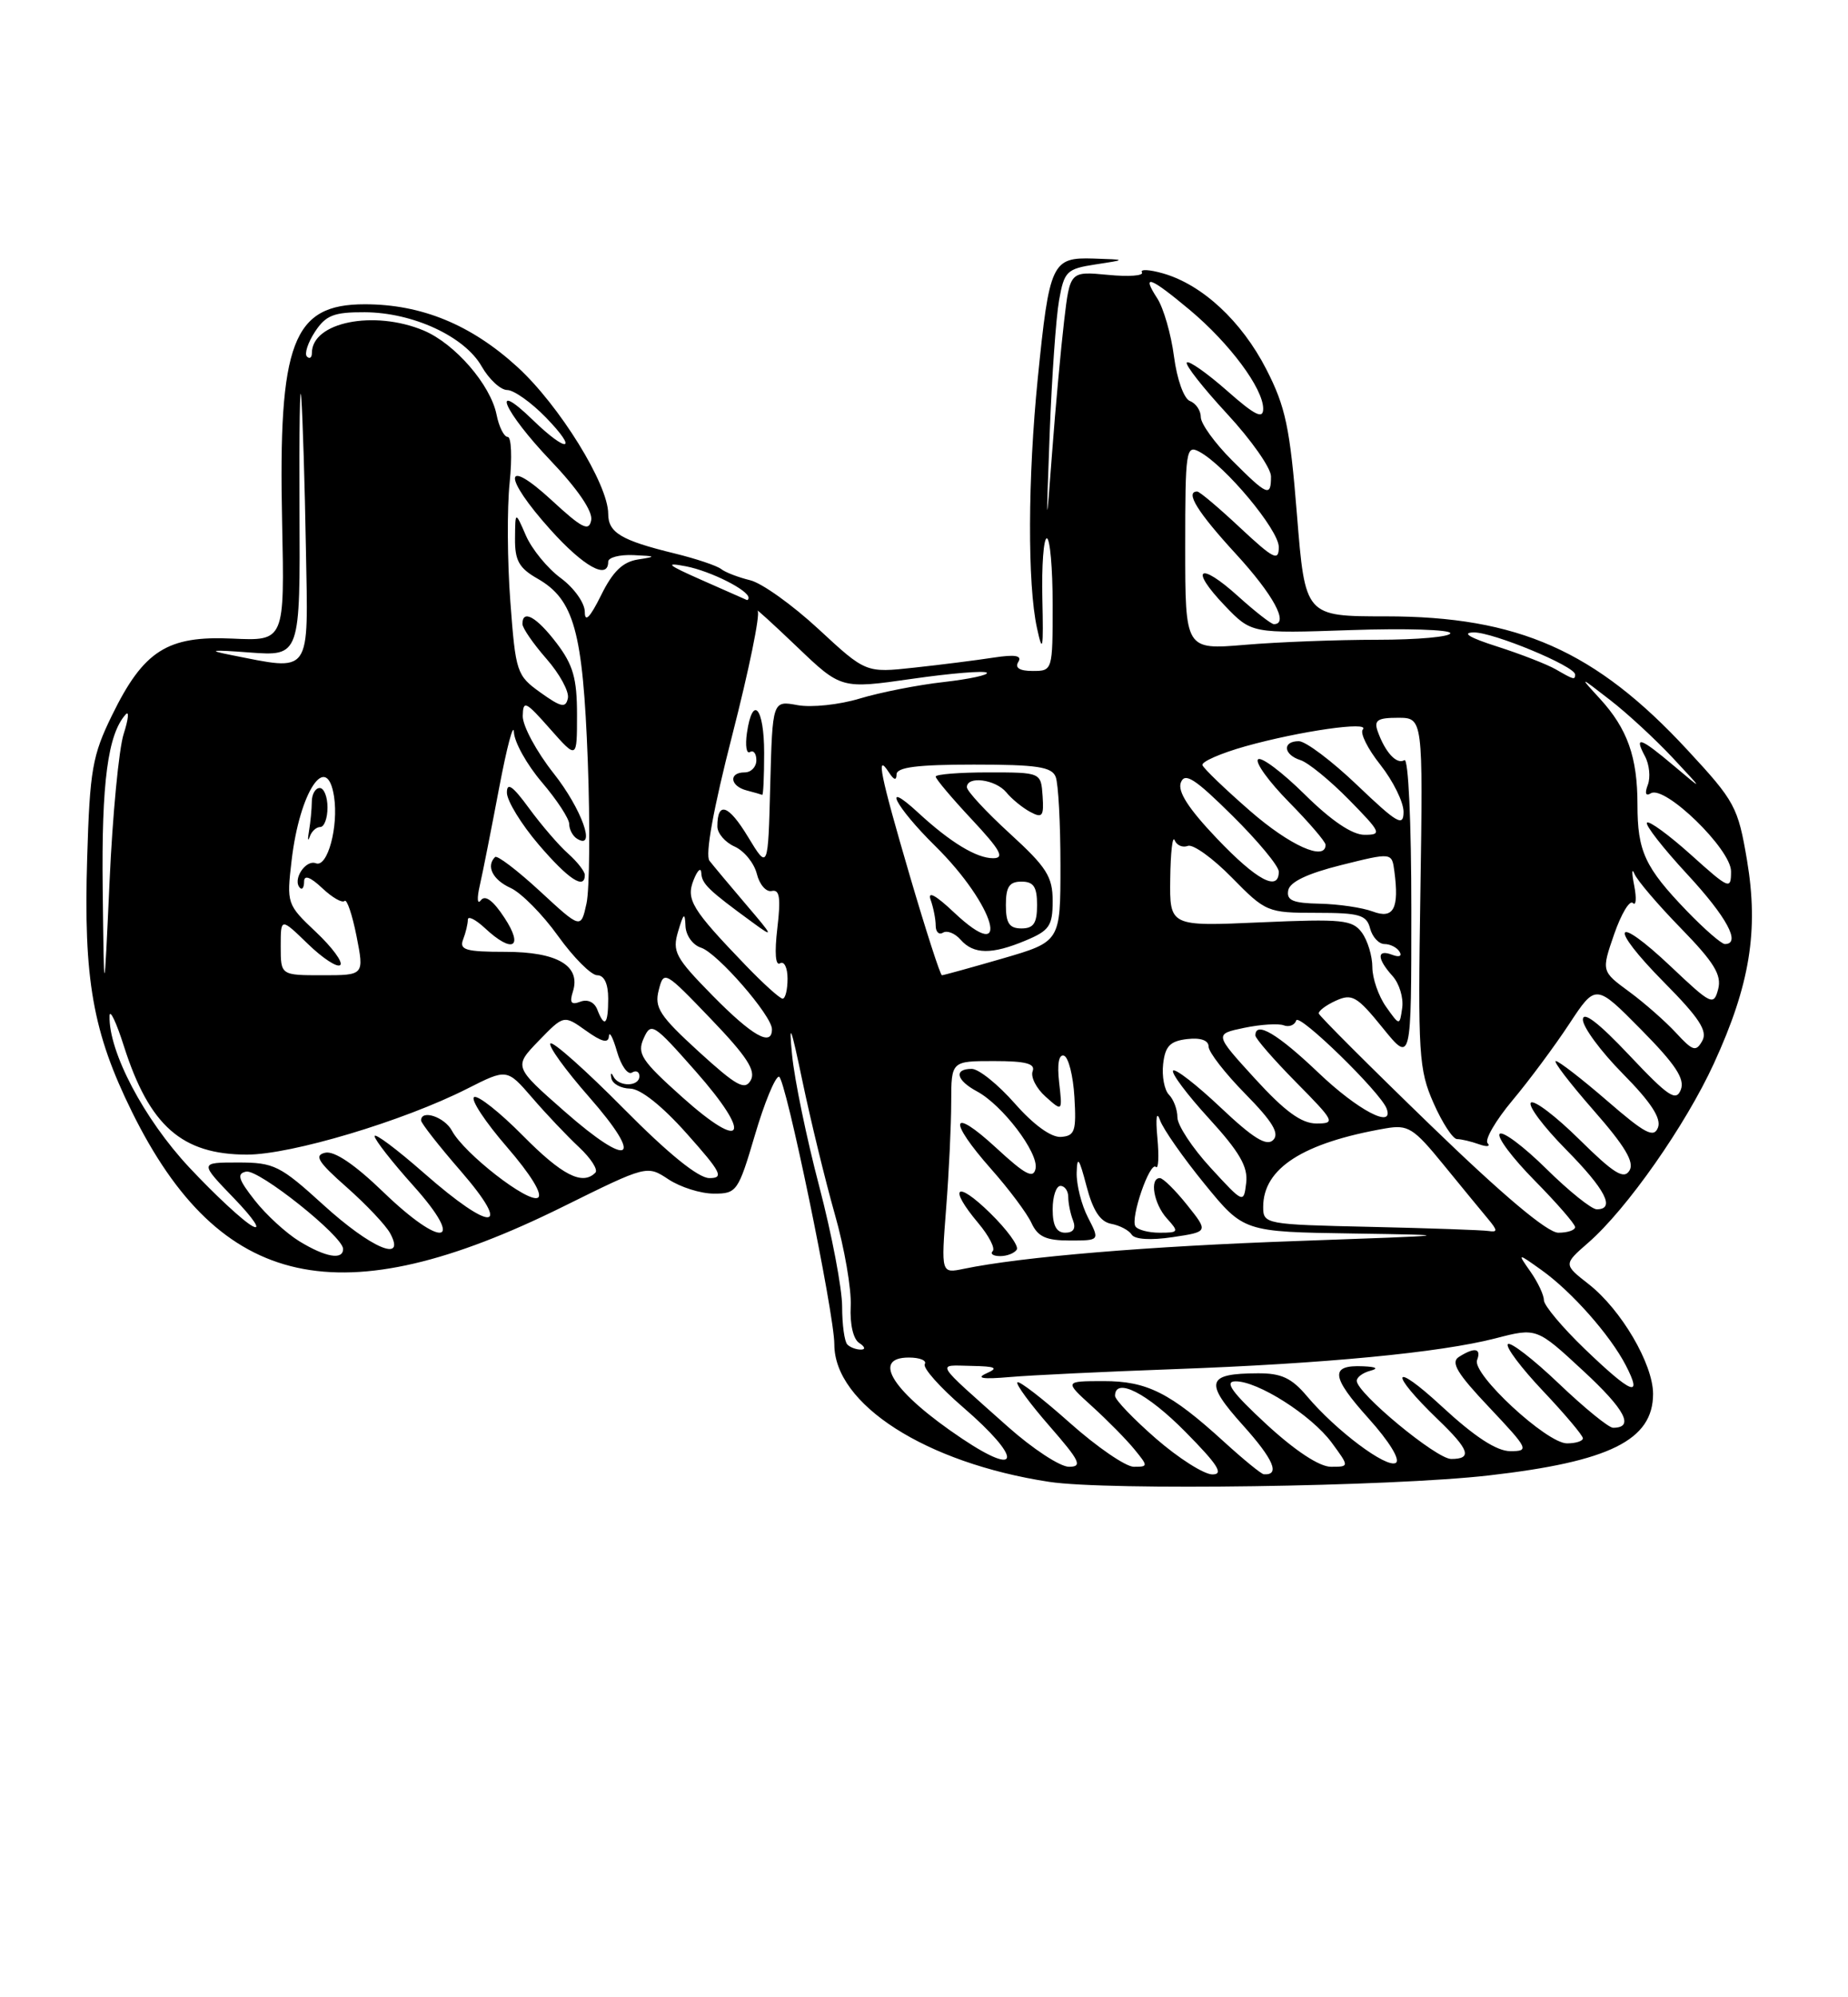 <?xml version="1.0" encoding="UTF-8" standalone="no"?>
<!DOCTYPE svg PUBLIC "-//W3C//DTD SVG 1.1//EN" "http://www.w3.org/Graphics/SVG/1.1/DTD/svg11.dtd" >
<svg xmlns="http://www.w3.org/2000/svg" xmlns:xlink="http://www.w3.org/1999/xlink" version="1.1" viewBox="0 0 237 256">
 <g >
 <path fill="currentColor"
d=" M 190.94 189.11 C 206.44 187.34 212.00 184.58 212.00 178.66 C 212.00 174.82 207.91 167.86 203.75 164.60 C 200.50 162.06 200.50 162.06 203.69 159.28 C 208.64 154.97 216.16 144.24 219.80 136.31 C 224.43 126.23 225.56 119.27 224.05 110.27 C 222.89 103.42 222.51 102.71 216.42 96.14 C 204.63 83.40 194.69 79.00 177.72 79.00 C 167.38 79.00 167.38 79.00 166.33 65.97 C 165.43 54.77 164.87 52.14 162.39 47.31 C 159.23 41.16 154.19 36.49 149.18 35.05 C 147.41 34.54 146.18 34.48 146.45 34.91 C 146.71 35.35 144.75 35.49 142.08 35.23 C 137.22 34.77 137.22 34.77 136.47 41.13 C 136.06 44.64 135.36 52.22 134.93 58.00 C 134.16 68.22 134.15 68.15 134.62 55.50 C 134.89 48.35 135.43 40.70 135.82 38.50 C 136.48 34.77 136.79 34.46 140.51 33.89 C 144.50 33.28 144.50 33.28 140.23 33.14 C 134.91 32.97 134.58 33.67 133.09 48.50 C 131.81 61.26 131.76 74.88 132.99 80.50 C 133.72 83.87 133.83 83.28 133.68 76.75 C 133.58 72.48 133.84 69.00 134.25 69.00 C 134.66 69.00 135.00 72.83 135.00 77.50 C 135.00 85.95 134.99 86.00 132.44 86.00 C 130.76 86.00 130.13 85.60 130.59 84.85 C 131.11 84.02 130.21 83.86 127.40 84.29 C 125.26 84.62 120.70 85.20 117.27 85.57 C 111.04 86.25 111.04 86.25 104.97 80.63 C 101.63 77.54 97.69 74.72 96.20 74.37 C 94.72 74.01 93.04 73.37 92.49 72.94 C 91.93 72.50 89.23 71.60 86.49 70.93 C 79.65 69.26 78.00 68.27 78.00 65.85 C 78.00 62.08 71.75 51.97 66.37 47.05 C 60.42 41.61 54.06 39.00 46.78 39.00 C 37.53 39.00 35.68 43.85 36.18 66.90 C 36.50 82.16 36.50 82.16 29.81 81.85 C 21.45 81.46 18.42 83.39 14.37 91.67 C 11.84 96.84 11.52 98.67 11.18 109.96 C 10.70 125.54 11.89 132.30 16.92 142.50 C 28.23 165.42 43.63 168.81 72.23 154.65 C 82.97 149.34 82.97 149.34 85.73 151.16 C 87.26 152.17 89.87 152.99 91.55 152.99 C 94.48 153.00 94.68 152.71 96.81 145.50 C 98.02 141.38 99.41 138.00 99.90 138.00 C 100.72 138.00 107.00 168.34 107.00 172.30 C 106.99 179.99 118.75 187.52 134.54 189.93 C 142.04 191.08 178.41 190.55 190.94 189.11 Z  M 148.25 184.39 C 145.36 181.87 143.00 179.41 143.00 178.91 C 143.00 176.46 147.12 178.56 152.00 183.50 C 156.21 187.76 156.99 188.99 155.47 188.98 C 154.38 188.96 151.14 186.90 148.25 184.39 Z  M 157.00 184.82 C 150.07 178.50 147.10 177.01 141.50 177.02 C 136.50 177.03 136.50 177.03 140.06 180.26 C 142.02 182.04 144.46 184.51 145.47 185.75 C 147.26 187.94 147.26 188.00 145.40 188.00 C 144.36 187.99 140.67 185.46 137.20 182.37 C 133.74 179.29 130.72 176.95 130.48 177.18 C 130.25 177.41 132.11 179.94 134.61 182.80 C 138.50 187.26 138.86 188.00 137.09 188.00 C 135.95 188.00 132.43 185.69 129.26 182.87 C 119.65 174.31 120.06 174.99 124.54 175.07 C 127.72 175.13 128.11 175.32 126.50 176.03 C 125.11 176.66 126.03 176.80 129.50 176.50 C 132.25 176.26 141.70 175.81 150.50 175.49 C 169.87 174.79 184.68 173.37 191.79 171.54 C 197.07 170.17 197.07 170.17 203.03 175.69 C 208.44 180.69 209.65 183.00 206.87 183.00 C 206.31 183.00 203.18 180.45 199.92 177.34 C 196.66 174.23 193.71 171.95 193.38 172.28 C 193.05 172.62 195.08 175.32 197.89 178.29 C 200.70 181.26 203.00 183.99 203.00 184.35 C 203.00 184.71 202.08 185.00 200.96 185.00 C 198.36 185.00 188.75 176.10 189.43 174.33 C 190.01 172.80 189.11 172.64 187.10 173.92 C 186.01 174.61 186.86 176.03 191.00 180.40 C 196.03 185.73 196.16 186.00 193.70 186.00 C 191.94 186.00 189.13 184.17 184.89 180.25 C 178.47 174.31 178.05 175.82 184.42 181.95 C 188.46 185.83 188.85 187.00 186.11 187.00 C 184.21 187.00 174.00 178.55 174.00 176.98 C 174.00 176.52 174.79 175.94 175.75 175.69 C 176.85 175.40 176.50 175.19 174.81 175.12 C 170.53 174.93 170.69 176.44 175.53 181.82 C 178.18 184.77 179.62 187.12 179.01 187.50 C 177.82 188.23 171.33 183.36 167.62 178.96 C 165.65 176.62 164.32 176.00 161.31 176.02 C 154.72 176.04 154.41 177.13 159.42 182.70 C 163.34 187.06 164.21 189.11 162.08 188.96 C 161.76 188.94 159.47 187.07 157.00 184.82 Z  M 162.41 182.55 C 158.03 178.50 156.99 177.08 158.41 177.05 C 161.26 176.98 168.18 181.38 170.78 184.90 C 173.06 188.00 173.06 188.00 170.69 188.00 C 169.21 188.00 166.10 185.95 162.41 182.55 Z  M 123.39 184.40 C 114.59 178.51 111.62 174.00 116.56 174.00 C 117.97 174.00 118.88 174.38 118.60 174.84 C 118.31 175.31 120.53 177.81 123.54 180.40 C 131.09 186.92 131.00 189.49 123.39 184.40 Z  M 203.25 172.91 C 200.36 170.13 198.00 167.32 198.00 166.65 C 198.00 165.99 197.23 164.35 196.29 163.01 C 194.58 160.57 194.58 160.57 197.67 162.77 C 201.55 165.53 206.49 171.11 208.51 175.01 C 210.71 179.27 209.27 178.69 203.25 172.91 Z  M 108.67 172.33 C 108.30 171.97 108.00 169.78 108.00 167.47 C 108.00 165.16 106.68 158.24 105.07 152.08 C 103.45 145.93 101.88 138.34 101.58 135.20 C 101.14 130.74 101.43 131.48 102.92 138.62 C 103.97 143.63 105.83 151.28 107.06 155.62 C 108.30 159.95 109.21 165.26 109.10 167.41 C 108.98 169.73 109.43 171.66 110.20 172.14 C 110.93 172.61 111.03 172.98 110.42 172.98 C 109.82 172.99 109.03 172.70 108.67 172.33 Z  M 121.34 154.86 C 121.70 150.26 121.99 144.14 121.99 141.25 C 122.00 136.00 122.00 136.00 127.47 136.00 C 131.57 136.00 132.81 136.33 132.43 137.31 C 132.16 138.04 132.90 139.50 134.09 140.56 C 136.26 142.50 136.26 142.50 135.83 138.73 C 135.56 136.37 135.79 135.10 136.45 135.31 C 137.03 135.50 137.63 137.89 137.79 140.61 C 138.05 144.97 137.85 145.59 136.07 145.72 C 134.82 145.81 132.57 144.19 130.15 141.44 C 128.00 139.00 125.52 137.00 124.62 137.00 C 122.29 137.00 122.63 138.46 125.30 139.89 C 128.56 141.64 133.20 147.74 132.81 149.77 C 132.54 151.13 131.50 150.58 127.74 147.11 C 121.91 141.74 121.51 143.51 127.12 149.85 C 129.39 152.41 131.71 155.51 132.28 156.75 C 133.10 158.52 134.15 159.00 137.19 159.00 C 141.05 159.00 141.05 159.00 139.53 156.05 C 138.69 154.43 138.04 151.84 138.08 150.30 C 138.14 148.08 138.40 148.43 139.33 151.99 C 140.16 155.16 141.09 156.59 142.50 156.86 C 143.60 157.06 144.79 157.69 145.14 158.25 C 145.53 158.86 147.59 158.99 150.38 158.57 C 154.99 157.88 154.99 157.88 152.24 154.44 C 150.73 152.55 149.16 151.00 148.75 151.00 C 147.39 151.00 147.97 154.31 149.65 156.17 C 151.22 157.90 151.17 158.00 148.71 158.00 C 147.29 158.00 145.89 157.63 145.61 157.18 C 144.95 156.11 147.47 148.81 148.24 149.57 C 148.57 149.90 148.65 148.22 148.43 145.83 C 148.19 143.24 148.33 142.33 148.77 143.58 C 149.17 144.72 151.75 148.40 154.50 151.77 C 159.50 157.89 159.50 157.89 173.50 158.10 C 187.16 158.31 186.99 158.33 166.47 159.06 C 147.26 159.73 131.08 161.08 123.59 162.63 C 120.69 163.23 120.69 163.23 121.34 154.86 Z  M 130.40 160.16 C 130.68 159.70 129.14 157.59 126.96 155.46 C 122.60 151.20 121.56 152.13 125.47 156.78 C 126.83 158.40 127.66 160.01 127.31 160.36 C 126.95 160.71 127.39 161.00 128.27 161.00 C 129.16 161.00 130.11 160.62 130.40 160.16 Z  M 38.41 159.11 C 36.71 158.07 34.13 155.71 32.68 153.86 C 30.56 151.17 30.34 150.43 31.56 150.17 C 33.16 149.82 44.00 158.46 44.00 160.08 C 44.00 161.54 41.76 161.15 38.41 159.11 Z  M 41.50 154.46 C 35.93 149.39 35.15 149.00 30.54 149.00 C 25.58 149.00 25.58 149.00 30.04 153.62 C 32.49 156.16 33.56 157.76 32.41 157.17 C 31.27 156.59 27.60 153.19 24.26 149.62 C 18.46 143.42 13.91 134.77 14.05 130.21 C 14.08 129.27 14.92 131.03 15.90 134.12 C 19.16 144.31 23.34 147.98 31.66 147.99 C 37.32 148.00 51.74 143.69 59.94 139.53 C 65.02 136.96 65.02 136.96 68.26 140.71 C 70.04 142.78 72.75 145.63 74.27 147.05 C 75.79 148.47 76.73 149.94 76.35 150.31 C 74.69 151.98 72.07 150.63 67.05 145.55 C 64.08 142.55 61.27 140.33 60.80 140.62 C 60.33 140.92 62.22 143.79 65.00 147.00 C 68.07 150.55 69.64 153.10 68.99 153.51 C 67.77 154.26 59.53 147.86 57.96 144.93 C 57.02 143.17 54.00 142.16 54.00 143.61 C 54.00 143.95 56.29 146.88 59.10 150.11 C 65.82 157.87 63.11 158.02 54.40 150.38 C 50.88 147.29 48.02 145.15 48.04 145.63 C 48.07 146.11 50.31 148.97 53.03 152.00 C 59.81 159.56 56.78 160.15 49.13 152.76 C 45.48 149.24 42.87 147.48 41.70 147.75 C 40.25 148.08 40.79 148.94 44.47 152.18 C 46.98 154.40 49.50 157.06 50.05 158.10 C 52.09 161.91 47.60 160.00 41.50 154.46 Z  M 135.00 155.00 C 135.00 153.35 135.45 152.00 136.00 152.00 C 136.55 152.00 137.00 152.64 137.00 153.42 C 137.00 154.20 137.27 155.55 137.61 156.42 C 138.01 157.46 137.66 158.00 136.61 158.00 C 135.49 158.00 135.00 157.09 135.00 155.00 Z  M 175.75 157.25 C 162.25 156.95 162.00 156.90 162.00 154.69 C 162.00 149.74 167.10 146.47 177.69 144.63 C 180.58 144.13 181.27 144.55 185.13 149.29 C 187.47 152.15 190.04 155.29 190.85 156.25 C 192.07 157.72 192.08 157.96 190.90 157.78 C 190.13 157.66 183.31 157.42 175.75 157.25 Z  M 183.49 144.25 C 175.67 136.69 169.21 130.23 169.13 129.91 C 169.06 129.59 170.04 128.84 171.32 128.26 C 173.40 127.32 174.03 127.68 177.32 131.74 C 181.00 136.28 181.00 136.28 181.00 116.58 C 181.00 105.38 180.62 97.12 180.11 97.43 C 179.13 98.04 177.65 96.44 176.69 93.75 C 176.18 92.32 176.65 92.00 179.28 92.00 C 182.50 92.00 182.50 92.00 182.16 114.39 C 181.83 135.18 181.96 137.11 183.85 141.39 C 184.97 143.93 186.33 146.00 186.86 146.00 C 187.40 146.00 188.66 146.30 189.67 146.66 C 190.68 147.02 191.17 146.96 190.78 146.52 C 190.38 146.08 191.81 143.62 193.95 141.06 C 196.10 138.50 199.38 134.08 201.25 131.24 C 204.65 126.08 204.65 126.08 210.46 131.96 C 214.87 136.42 216.10 138.28 215.56 139.67 C 214.95 141.23 213.97 140.57 208.92 135.22 C 205.02 131.09 203.00 129.54 203.00 130.69 C 203.00 131.65 205.31 134.78 208.14 137.64 C 211.73 141.27 213.08 143.35 212.63 144.52 C 212.10 145.90 210.98 145.31 206.11 141.09 C 202.87 138.29 199.91 136.00 199.53 136.00 C 199.15 136.00 201.32 138.83 204.35 142.29 C 208.40 146.90 209.64 148.97 208.97 150.04 C 208.25 151.21 206.96 150.40 202.56 146.06 C 199.53 143.07 196.73 140.94 196.33 141.33 C 195.94 141.73 197.95 144.41 200.81 147.31 C 205.90 152.46 207.21 155.00 204.78 155.00 C 204.11 155.00 201.20 152.66 198.31 149.81 C 195.41 146.95 192.73 144.94 192.33 145.33 C 191.94 145.73 193.95 148.41 196.81 151.31 C 199.66 154.20 202.00 156.89 202.00 157.28 C 202.00 157.68 201.03 158.00 199.85 158.00 C 198.45 158.00 192.77 153.23 183.49 144.25 Z  M 155.25 149.67 C 152.91 147.13 151.00 144.22 151.00 143.22 C 151.00 142.22 150.51 140.91 149.92 140.32 C 149.33 139.73 148.99 137.95 149.17 136.37 C 149.43 134.08 150.06 133.44 152.25 133.18 C 153.98 132.98 155.00 133.34 155.00 134.15 C 155.00 134.85 157.12 137.58 159.71 140.21 C 163.21 143.77 164.12 145.28 163.28 146.12 C 162.44 146.96 160.72 145.90 156.56 141.97 C 153.49 139.07 150.74 136.93 150.45 137.22 C 150.16 137.51 152.22 140.27 155.03 143.34 C 158.97 147.65 160.07 149.55 159.82 151.61 C 159.50 154.28 159.48 154.27 155.25 149.67 Z  M 79.98 142.09 C 75.13 137.19 70.90 133.43 70.59 133.74 C 70.28 134.05 72.50 137.13 75.53 140.58 C 82.73 148.78 80.87 149.89 72.40 142.45 C 65.88 136.72 65.88 136.72 69.09 133.40 C 72.31 130.08 72.31 130.08 75.16 132.11 C 77.19 133.56 78.03 133.76 78.09 132.82 C 78.14 132.09 78.61 132.98 79.13 134.79 C 79.65 136.59 80.51 137.80 81.04 137.48 C 81.57 137.15 82.00 137.36 82.00 137.94 C 82.00 139.30 79.33 139.33 78.66 137.97 C 78.38 137.41 78.27 137.52 78.41 138.22 C 78.56 138.93 79.64 139.51 80.82 139.53 C 82.14 139.55 84.91 141.74 88.06 145.28 C 92.51 150.27 92.88 151.00 90.98 151.00 C 89.56 151.00 85.71 147.88 79.98 142.09 Z  M 87.49 140.62 C 82.26 135.94 81.67 135.05 82.55 133.09 C 83.49 130.98 83.81 131.19 89.18 137.27 C 96.56 145.62 95.48 147.77 87.49 140.62 Z  M 160.96 138.27 C 155.73 132.54 155.73 132.54 159.57 131.74 C 161.69 131.30 163.97 131.16 164.64 131.42 C 165.32 131.68 166.04 131.39 166.24 130.79 C 166.57 129.79 177.07 140.02 177.83 142.09 C 178.82 144.77 174.13 142.31 169.09 137.50 C 163.84 132.50 161.00 130.82 161.00 132.72 C 161.00 133.11 163.35 135.81 166.22 138.72 C 171.19 143.75 171.31 144.00 168.82 144.00 C 166.91 144.00 164.78 142.45 160.96 138.27 Z  M 89.60 134.78 C 84.60 130.21 83.90 129.15 84.48 126.91 C 85.13 124.36 85.24 124.42 91.16 130.59 C 95.77 135.39 96.97 137.23 96.28 138.46 C 95.53 139.80 94.46 139.21 89.60 134.78 Z  M 214.95 132.39 C 213.60 130.93 210.90 128.55 208.94 127.11 C 205.37 124.49 205.37 124.49 207.01 119.74 C 207.92 117.13 208.99 115.33 209.41 115.74 C 209.82 116.16 209.90 115.15 209.58 113.50 C 209.25 111.85 209.27 111.17 209.61 112.00 C 209.95 112.83 212.64 115.98 215.59 119.00 C 219.84 123.36 220.82 124.97 220.35 126.78 C 219.78 128.94 219.48 128.80 214.32 123.92 C 206.93 116.93 206.18 118.60 213.42 125.92 C 217.93 130.47 219.02 132.15 218.31 133.41 C 217.50 134.85 217.10 134.72 214.95 132.39 Z  M 91.40 127.62 C 86.60 122.74 86.19 121.97 86.97 119.37 C 87.67 117.02 87.84 116.89 87.91 118.68 C 87.96 119.90 88.84 121.13 89.91 121.47 C 92.00 122.14 99.00 130.18 99.00 131.92 C 99.00 134.21 96.49 132.79 91.40 127.62 Z  M 76.60 129.40 C 76.23 128.44 75.35 128.04 74.43 128.39 C 73.25 128.84 73.02 128.52 73.47 127.10 C 74.52 123.79 71.49 122.00 64.82 122.00 C 59.73 122.00 58.88 121.75 59.39 120.42 C 59.73 119.55 60.00 118.41 60.00 117.88 C 60.00 117.35 60.98 117.84 62.19 118.96 C 65.72 122.26 67.22 121.47 64.70 117.64 C 63.25 115.42 62.22 114.66 61.67 115.39 C 61.21 116.00 61.15 115.15 61.53 113.50 C 61.91 111.85 63.02 106.22 64.01 101.00 C 65.00 95.78 65.85 92.55 65.91 93.84 C 65.96 95.13 67.58 98.02 69.50 100.27 C 71.42 102.52 73.00 104.93 73.00 105.62 C 73.00 106.31 73.45 107.16 74.00 107.50 C 76.53 109.06 74.60 103.67 71.00 99.12 C 68.80 96.34 67.02 93.03 67.04 91.78 C 67.08 89.71 67.40 89.86 70.54 93.42 C 74.00 97.33 74.00 97.33 74.00 91.60 C 74.00 86.96 73.50 85.21 71.38 82.43 C 68.82 79.07 67.00 78.05 67.00 79.97 C 67.00 80.50 68.39 82.51 70.08 84.44 C 71.77 86.37 73.01 88.64 72.83 89.49 C 72.55 90.78 71.98 90.67 69.32 88.77 C 66.26 86.58 66.13 86.19 65.45 77.12 C 65.06 71.96 65.02 65.10 65.36 61.87 C 65.69 58.64 65.58 56.00 65.11 56.00 C 64.64 56.00 63.99 54.71 63.68 53.14 C 62.91 49.31 58.34 44.04 54.33 42.36 C 47.95 39.70 40.00 41.29 40.00 45.24 C 40.00 45.84 39.71 46.05 39.36 45.70 C 39.02 45.35 39.48 43.92 40.39 42.53 C 41.78 40.41 42.81 40.00 46.77 40.02 C 52.95 40.05 59.59 43.12 61.77 46.96 C 62.72 48.62 64.20 49.99 65.05 49.99 C 65.91 50.00 68.13 51.58 70.00 53.50 C 74.25 57.88 72.77 58.14 68.30 53.80 C 62.72 48.40 64.65 52.78 70.59 59.01 C 74.08 62.67 76.04 65.54 75.82 66.67 C 75.54 68.17 74.66 67.73 70.74 64.11 C 64.55 58.41 64.45 61.06 70.59 67.89 C 74.85 72.63 78.00 74.38 78.00 72.00 C 78.00 71.45 79.46 71.07 81.25 71.15 C 84.16 71.28 84.22 71.34 81.83 71.71 C 79.87 72.01 78.59 73.24 77.08 76.31 C 75.67 79.15 75.00 79.84 75.00 78.44 C 75.00 77.29 73.63 75.36 71.91 74.09 C 70.21 72.84 68.21 70.39 67.45 68.65 C 66.08 65.50 66.08 65.50 66.05 69.00 C 66.02 71.83 66.56 72.81 68.91 74.15 C 73.63 76.84 74.75 80.88 75.38 97.50 C 75.69 105.75 75.61 113.98 75.22 115.79 C 74.50 119.08 74.50 119.08 69.24 114.22 C 66.34 111.55 63.76 109.58 63.49 109.85 C 62.31 111.02 63.19 112.77 65.48 113.81 C 66.84 114.43 69.59 117.20 71.57 119.97 C 73.56 122.74 75.82 125.00 76.59 125.00 C 77.49 125.00 78.00 126.09 78.00 128.00 C 78.00 131.34 77.53 131.81 76.60 129.40 Z  M 75.00 112.15 C 75.00 111.69 74.03 110.45 72.85 109.40 C 71.67 108.36 69.42 105.74 67.85 103.60 C 65.76 100.74 65.00 100.20 65.01 101.60 C 65.01 102.64 66.85 105.64 69.08 108.25 C 72.91 112.72 75.00 114.09 75.00 112.15 Z  M 177.75 129.03 C 176.79 127.67 176.00 125.39 176.00 123.97 C 176.00 122.55 175.40 120.56 174.66 119.54 C 173.45 117.89 172.16 117.76 161.66 118.22 C 150.00 118.74 150.00 118.74 150.08 112.62 C 150.12 109.25 150.38 107.04 150.64 107.69 C 150.91 108.35 151.67 108.68 152.34 108.42 C 153.00 108.17 155.54 109.99 157.98 112.48 C 162.32 116.90 162.55 117.00 168.80 117.00 C 174.35 117.00 175.26 117.26 175.71 119.00 C 176.00 120.10 176.83 121.00 177.56 121.00 C 178.29 121.00 179.16 121.44 179.49 121.99 C 179.84 122.56 179.44 122.72 178.55 122.38 C 176.55 121.61 176.57 122.86 178.58 125.09 C 179.45 126.05 180.01 127.88 179.83 129.17 C 179.50 131.50 179.50 131.50 177.75 129.03 Z  M 13.17 113.90 C 13.01 100.27 13.83 94.10 16.12 91.57 C 16.58 91.05 16.47 92.18 15.86 94.07 C 15.25 95.96 14.43 104.47 14.05 113.00 C 13.34 128.50 13.34 128.50 13.17 113.90 Z  M 95.62 123.72 C 88.70 116.53 87.95 115.30 88.96 112.77 C 89.46 111.52 89.90 111.13 89.94 111.89 C 90.00 113.28 90.84 114.09 96.50 118.22 C 99.28 120.26 99.23 120.09 95.70 115.96 C 93.61 113.51 91.49 110.97 90.99 110.33 C 90.41 109.59 91.48 103.67 93.93 94.14 C 96.05 85.88 97.51 78.76 97.17 78.31 C 96.83 77.87 99.10 79.93 102.21 82.90 C 107.87 88.31 107.87 88.31 116.96 87.01 C 121.95 86.29 126.27 85.94 126.55 86.22 C 126.84 86.50 124.35 87.04 121.02 87.42 C 117.70 87.79 112.85 88.75 110.24 89.54 C 107.63 90.33 104.05 90.71 102.28 90.38 C 99.07 89.79 99.07 89.79 98.78 100.65 C 98.50 111.50 98.50 111.50 95.92 107.25 C 93.42 103.12 92.00 102.65 92.00 105.93 C 92.00 106.81 93.00 107.97 94.22 108.51 C 95.44 109.06 96.71 110.62 97.06 112.00 C 97.40 113.38 98.26 114.37 98.98 114.20 C 99.99 113.97 100.15 115.09 99.69 118.98 C 99.32 122.12 99.45 123.84 100.04 123.47 C 100.57 123.15 101.00 124.03 101.00 125.44 C 101.00 126.85 100.72 128.00 100.37 128.00 C 100.02 128.00 97.88 126.07 95.62 123.72 Z  M 98.00 96.50 C 98.00 90.68 96.52 88.97 95.79 93.95 C 95.56 95.57 95.73 96.67 96.18 96.39 C 96.63 96.11 97.00 96.58 97.00 97.44 C 97.00 98.30 96.33 99.00 95.50 99.00 C 93.42 99.00 93.61 100.75 95.75 101.31 C 96.71 101.56 97.61 101.82 97.75 101.88 C 97.89 101.95 98.00 99.53 98.00 96.50 Z  M 36.00 121.30 C 36.00 117.61 36.00 117.61 39.49 120.99 C 41.40 122.84 43.27 124.06 43.64 123.69 C 44.01 123.33 42.60 121.42 40.52 119.46 C 36.79 115.94 36.75 115.81 37.40 110.27 C 38.43 101.45 41.92 96.20 42.84 102.09 C 43.43 105.94 42.01 111.22 40.52 110.65 C 39.18 110.13 37.46 112.79 38.48 113.81 C 38.76 114.10 39.00 113.73 39.00 112.99 C 39.00 112.11 39.80 112.40 41.32 113.83 C 42.60 115.04 43.89 115.78 44.19 115.48 C 44.48 115.18 45.17 117.21 45.72 119.97 C 46.71 125.00 46.71 125.00 41.36 125.00 C 36.00 125.00 36.00 125.00 36.00 121.30 Z  M 41.07 106.00 C 41.58 106.00 42.00 104.88 42.00 103.50 C 42.00 102.12 41.55 101.00 41.00 101.00 C 40.45 101.00 39.99 101.79 39.99 102.75 C 39.98 103.71 39.82 105.40 39.63 106.50 C 39.44 107.60 39.48 107.94 39.72 107.25 C 39.95 106.56 40.56 106.00 41.07 106.00 Z  M 116.68 112.25 C 112.87 99.25 112.28 96.34 114.00 99.00 C 114.65 100.00 114.97 100.08 114.98 99.25 C 115.00 98.34 117.65 98.00 124.89 98.00 C 132.99 98.00 134.90 98.29 135.39 99.58 C 135.73 100.45 136.00 105.56 136.00 110.93 C 136.00 120.69 136.00 120.69 128.59 122.85 C 124.51 124.03 121.00 125.00 120.80 125.00 C 120.59 125.00 118.74 119.26 116.68 112.25 Z  M 131.53 120.55 C 134.58 119.28 135.00 118.67 135.00 115.48 C 135.00 112.36 134.23 111.15 129.50 106.83 C 126.47 104.06 124.00 101.39 124.00 100.90 C 124.00 99.41 127.66 99.89 129.05 101.55 C 129.75 102.41 131.14 103.54 132.13 104.07 C 133.68 104.90 133.89 104.63 133.71 102.02 C 133.50 99.00 133.50 99.00 126.75 99.00 C 123.04 99.00 120.00 99.24 120.00 99.54 C 120.00 99.84 122.09 102.32 124.64 105.04 C 128.32 108.98 128.88 110.00 127.36 110.00 C 125.23 110.00 121.88 107.97 117.75 104.16 C 112.93 99.71 114.80 103.38 119.94 108.44 C 127.66 116.04 129.93 124.10 122.33 116.93 C 120.00 114.73 118.93 114.15 119.35 115.33 C 119.71 116.34 120.00 117.83 120.00 118.64 C 120.00 119.45 120.42 119.86 120.94 119.54 C 121.46 119.22 122.47 119.62 123.19 120.44 C 124.86 122.34 127.19 122.37 131.53 120.55 Z  M 216.32 116.75 C 210.95 111.17 210.00 109.12 210.00 103.13 C 210.00 97.04 208.72 93.42 205.19 89.56 C 202.50 86.63 202.50 86.63 206.50 89.73 C 208.70 91.43 212.30 94.76 214.50 97.11 C 218.50 101.39 218.50 101.39 214.72 98.20 C 210.35 94.51 209.52 94.23 210.96 96.93 C 211.53 97.99 211.69 99.64 211.33 100.59 C 210.91 101.68 211.05 102.09 211.71 101.68 C 213.49 100.58 222.00 108.84 222.00 111.68 C 222.00 114.08 221.79 113.99 216.86 109.56 C 214.03 107.02 211.50 105.17 211.22 105.44 C 210.95 105.72 213.26 108.68 216.36 112.03 C 221.46 117.53 223.33 121.00 221.21 121.00 C 220.77 121.00 218.58 119.09 216.32 116.75 Z  M 176.05 116.83 C 174.71 116.33 171.65 115.88 169.25 115.83 C 165.81 115.76 164.97 115.41 165.21 114.12 C 165.41 113.04 167.67 111.96 172.00 110.88 C 178.50 109.26 178.50 109.26 178.82 111.65 C 179.46 116.46 178.73 117.84 176.05 116.83 Z  M 156.07 107.48 C 152.43 103.66 151.00 101.45 151.44 100.30 C 151.95 98.96 153.24 99.79 158.04 104.54 C 161.32 107.78 164.00 111.01 164.00 111.72 C 164.00 114.34 161.18 112.84 156.07 107.48 Z  M 160.31 103.93 C 157.11 101.14 154.37 98.51 154.21 98.07 C 154.06 97.64 156.54 96.55 159.74 95.65 C 166.67 93.71 175.79 92.40 174.78 93.50 C 174.38 93.93 175.39 95.97 177.03 98.03 C 178.66 100.10 180.00 102.80 180.00 104.05 C 180.00 106.01 179.22 105.56 174.07 100.65 C 170.82 97.54 167.44 95.00 166.57 95.00 C 164.43 95.00 164.58 96.73 166.79 97.43 C 167.78 97.75 170.57 100.03 173.00 102.50 C 177.14 106.72 177.26 107.00 174.99 107.00 C 173.41 107.00 170.73 105.19 167.31 101.81 C 164.41 98.95 161.73 96.94 161.34 97.33 C 160.94 97.72 162.73 100.19 165.31 102.81 C 167.89 105.43 170.00 107.89 170.00 108.28 C 170.00 110.44 165.40 108.37 160.31 103.93 Z  M 199.52 85.79 C 198.42 85.16 195.05 83.84 192.02 82.87 C 188.47 81.74 187.39 81.09 189.00 81.06 C 191.46 81.02 202.00 85.39 202.00 86.45 C 202.00 87.18 201.84 87.13 199.52 85.79 Z  M 29.50 83.93 C 26.52 83.34 27.15 83.26 32.00 83.63 C 38.50 84.11 38.50 84.11 38.41 65.30 C 38.36 54.96 38.46 48.52 38.64 51.00 C 38.82 53.48 39.09 62.14 39.23 70.25 C 39.53 86.77 40.07 86.01 29.50 83.93 Z  M 152.00 70.11 C 152.00 57.69 152.11 56.99 153.81 57.90 C 157.12 59.67 164.00 67.92 164.00 70.11 C 164.00 71.99 163.36 71.67 159.04 67.64 C 156.32 65.09 153.84 63.00 153.54 63.00 C 151.94 63.00 153.58 65.65 158.50 71.00 C 163.31 76.24 165.35 80.00 163.37 80.00 C 163.03 80.00 160.96 78.39 158.78 76.42 C 153.79 71.91 152.48 72.82 157.07 77.62 C 160.50 81.20 160.50 81.20 173.25 80.76 C 180.26 80.52 186.00 80.70 186.00 81.16 C 186.00 81.62 181.79 82.00 176.65 82.00 C 171.51 82.00 163.86 82.29 159.65 82.65 C 152.00 83.29 152.00 83.29 152.00 70.11 Z  M 90.00 74.35 C 85.56 72.39 85.17 72.05 87.99 72.59 C 91.13 73.20 96.00 75.64 96.00 76.62 C 96.00 76.83 95.89 76.95 95.75 76.89 C 95.61 76.83 93.03 75.68 90.00 74.35 Z  M 158.00 59.00 C 155.80 56.80 154.00 54.31 154.00 53.47 C 154.00 52.63 153.38 51.70 152.62 51.41 C 151.83 51.11 150.95 48.65 150.56 45.69 C 150.19 42.84 149.22 39.49 148.42 38.25 C 146.34 35.05 147.46 35.45 152.59 39.73 C 157.70 44.01 162.00 49.79 162.00 52.39 C 162.00 53.77 160.94 53.24 157.35 50.07 C 154.79 47.82 152.47 46.19 152.21 46.46 C 151.94 46.72 154.26 49.68 157.36 53.03 C 160.46 56.37 163.00 59.99 163.00 61.06 C 163.00 63.74 162.56 63.56 158.00 59.00 Z  M 129.00 116.00 C 129.00 113.67 129.44 113.00 131.00 113.00 C 132.56 113.00 133.00 113.67 133.00 116.00 C 133.00 118.33 132.56 119.00 131.00 119.00 C 129.44 119.00 129.00 118.33 129.00 116.00 Z "/>
</g>
</svg>